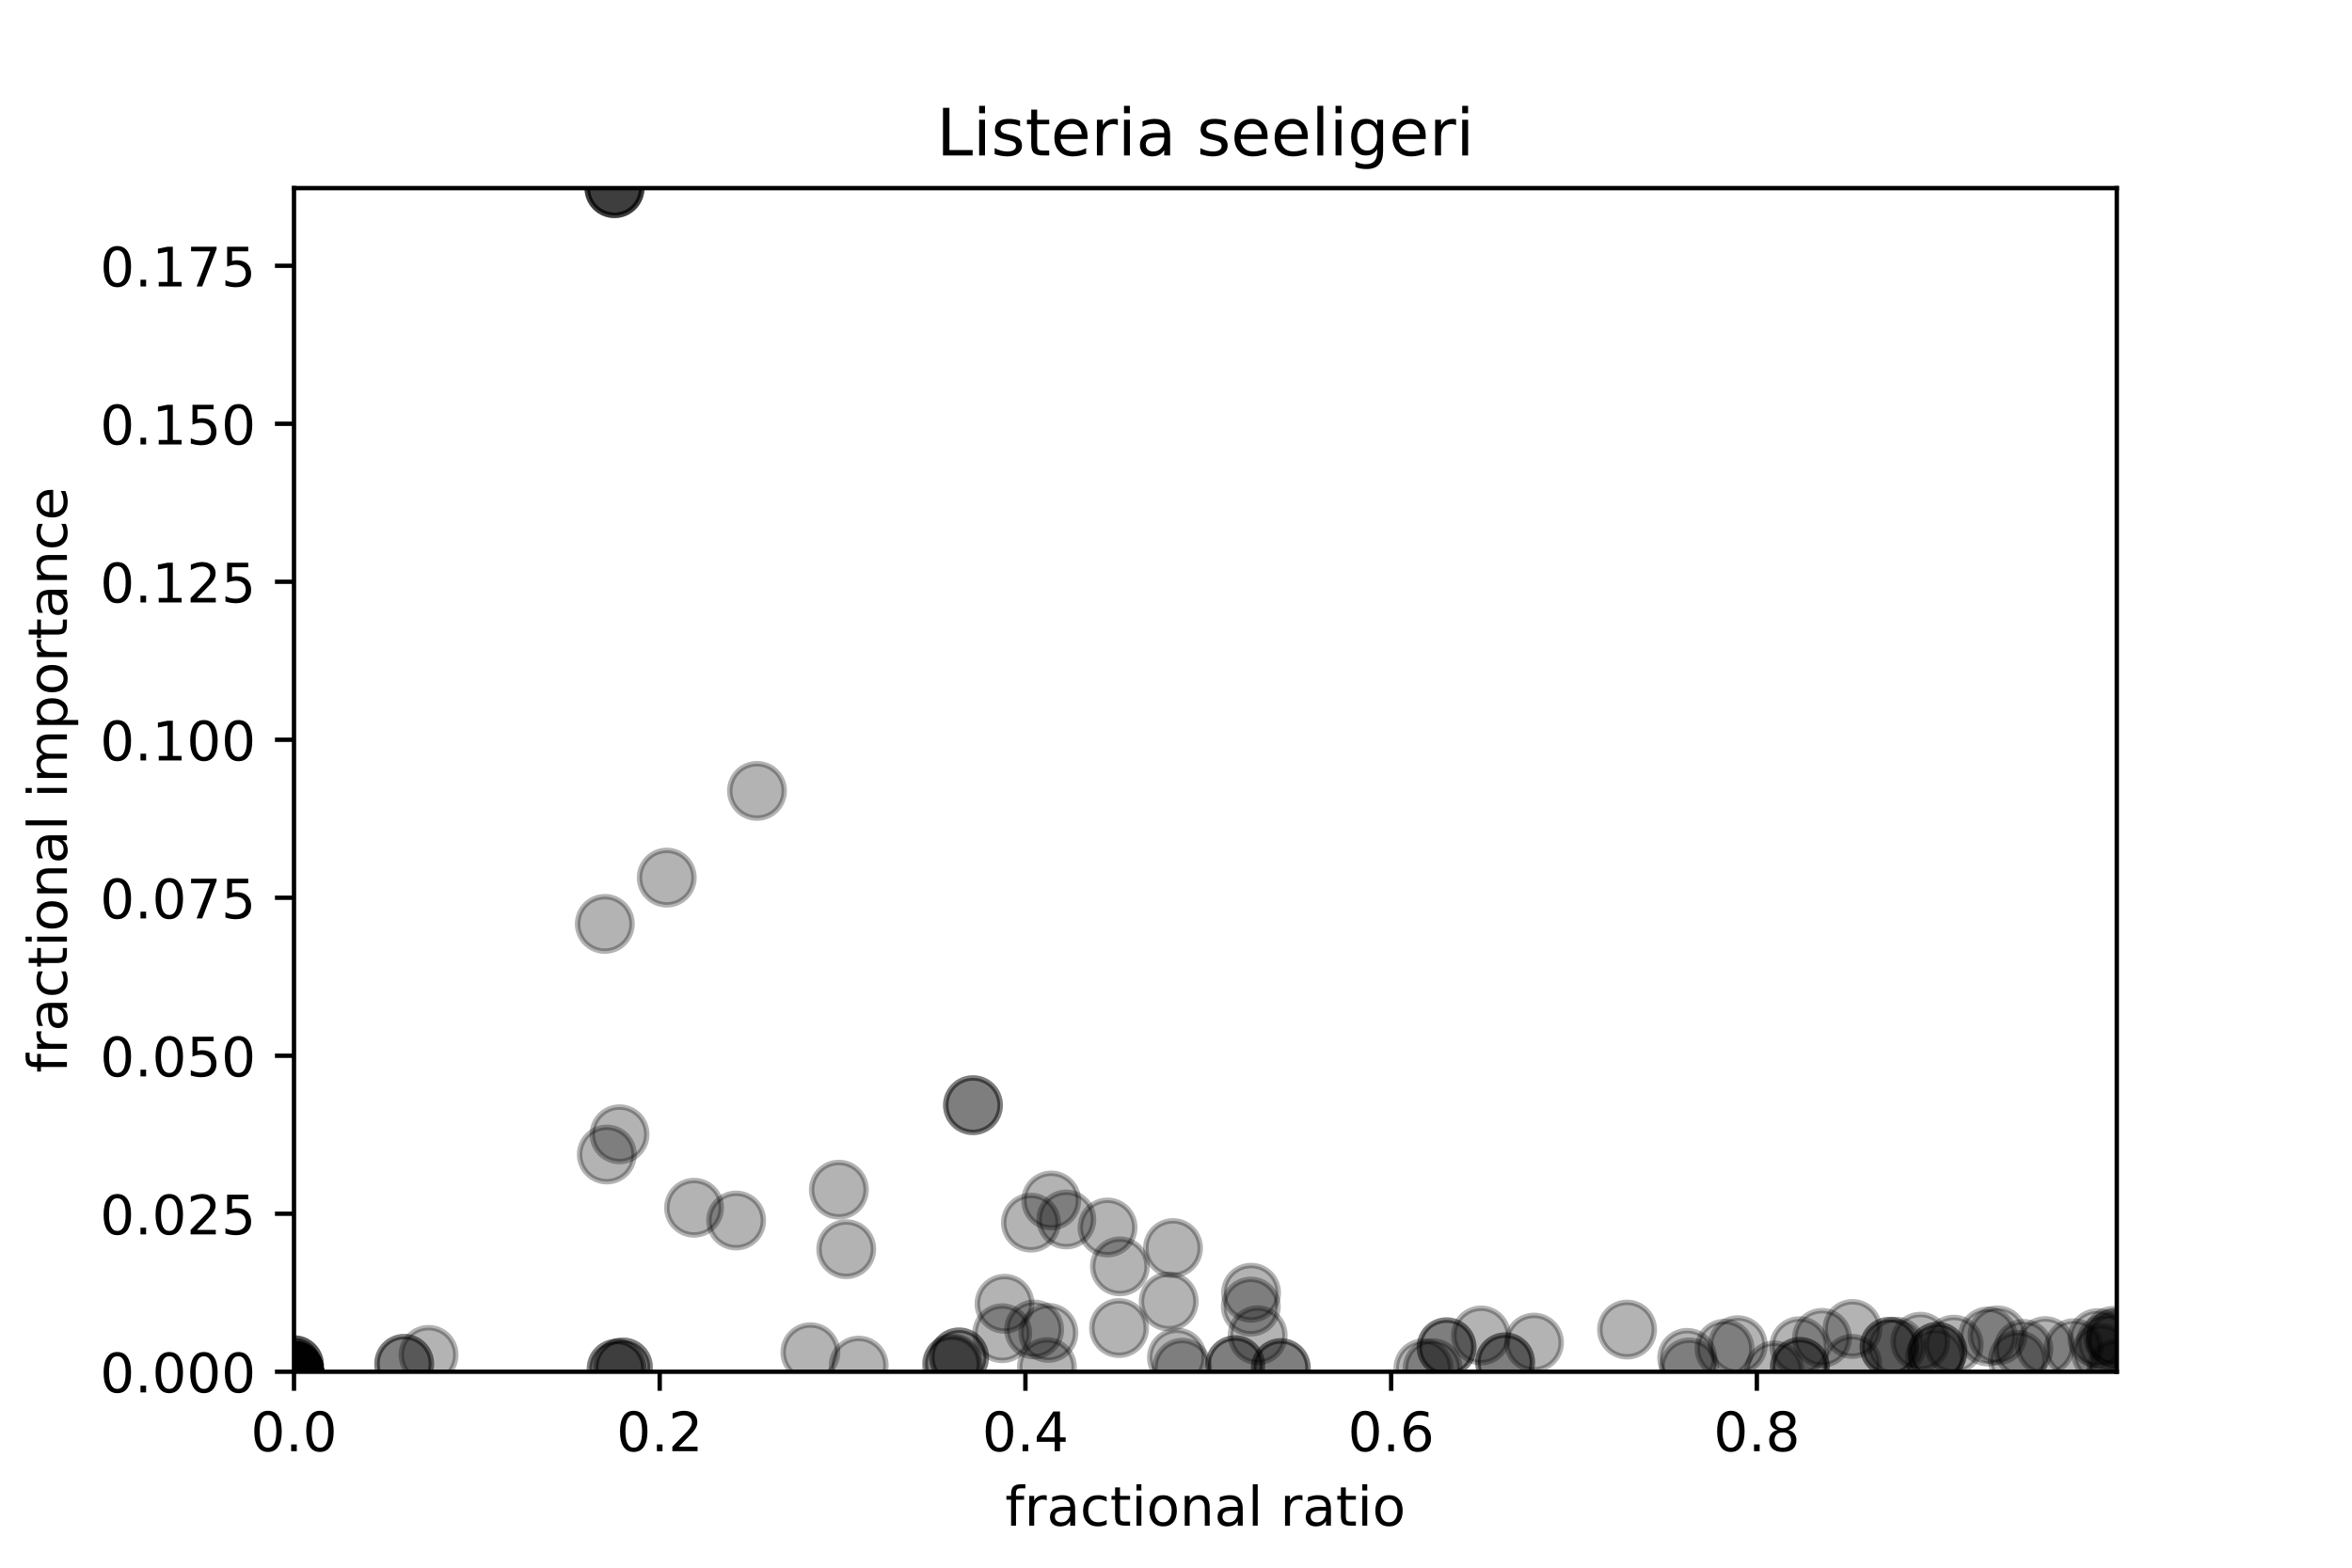<?xml version="1.0" encoding="utf-8" standalone="no"?>
<!DOCTYPE svg PUBLIC "-//W3C//DTD SVG 1.1//EN"
  "http://www.w3.org/Graphics/SVG/1.1/DTD/svg11.dtd">
<!-- Created with matplotlib (http://matplotlib.org/) -->
<svg height="288pt" version="1.1" viewBox="0 0 432 288" width="432pt" xmlns="http://www.w3.org/2000/svg" xmlns:xlink="http://www.w3.org/1999/xlink">
 <defs>
  <style type="text/css">
*{stroke-linecap:butt;stroke-linejoin:round;}
  </style>
 </defs>
 <g id="figure_1">
  <g id="patch_1">
   <path d="M 0 288 
L 432 288 
L 432 0 
L 0 0 
z
" style="fill:#ffffff;"/>
  </g>
  <g id="axes_1">
   <g id="patch_2">
    <path d="M 54 252 
L 388.8 252 
L 388.8 34.56 
L 54 34.56 
z
" style="fill:#ffffff;"/>
   </g>
   <g id="PathCollection_1">
    <defs>
     <path d="M 0 5 
C 1.326 5 2.598 4.473 3.536 3.536 
C 4.473 2.598 5 1.326 5 0 
C 5 -1.326 4.473 -2.598 3.536 -3.536 
C 2.598 -4.473 1.326 -5 0 -5 
C -1.326 -5 -2.598 -4.473 -3.536 -3.536 
C -4.473 -2.598 -5 -1.326 -5 0 
C -5 1.326 -4.473 2.598 -3.536 3.536 
C -2.598 4.473 -1.326 5 0 5 
z
" id="mf51b9dd2dd" style="stroke:#000000;stroke-opacity:0.3;"/>
    </defs>
    <g clip-path="url(#p250d2ec0be)">
     <use style="fill-opacity:0.3;stroke:#000000;stroke-opacity:0.3;" x="54" xlink:href="#mf51b9dd2dd" y="251.888"/>
     <use style="fill-opacity:0.3;stroke:#000000;stroke-opacity:0.3;" x="281.752" xlink:href="#mf51b9dd2dd" y="246.652"/>
     <use style="fill-opacity:0.3;stroke:#000000;stroke-opacity:0.3;" x="74.238" xlink:href="#mf51b9dd2dd" y="250.548"/>
     <use style="fill-opacity:0.3;stroke:#000000;stroke-opacity:0.3;" x="122.465" xlink:href="#mf51b9dd2dd" y="161.226"/>
     <use style="fill-opacity:0.3;stroke:#000000;stroke-opacity:0.3;" x="184.079" xlink:href="#mf51b9dd2dd" y="244.921"/>
     <use style="fill-opacity:0.3;stroke:#000000;stroke-opacity:0.3;" x="192.567" xlink:href="#mf51b9dd2dd" y="244.861"/>
     <use style="fill-opacity:0.3;stroke:#000000;stroke-opacity:0.3;" x="148.844" xlink:href="#mf51b9dd2dd" y="248.418"/>
     <use style="fill-opacity:0.3;stroke:#000000;stroke-opacity:0.3;" x="54" xlink:href="#mf51b9dd2dd" y="250.811"/>
     <use style="fill-opacity:0.3;stroke:#000000;stroke-opacity:0.3;" x="388.674" xlink:href="#mf51b9dd2dd" y="245.755"/>
     <use style="fill-opacity:0.3;stroke:#000000;stroke-opacity:0.3;" x="263.143" xlink:href="#mf51b9dd2dd" y="251.35"/>
     <use style="fill-opacity:0.3;stroke:#000000;stroke-opacity:0.3;" x="352.717" xlink:href="#mf51b9dd2dd" y="246.488"/>
     <use style="fill-opacity:0.3;stroke:#000000;stroke-opacity:0.3;" x="319.184" xlink:href="#mf51b9dd2dd" y="247.123"/>
     <use style="fill-opacity:0.3;stroke:#000000;stroke-opacity:0.3;" x="310.253" xlink:href="#mf51b9dd2dd" y="251.215"/>
     <use style="fill-opacity:0.3;stroke:#000000;stroke-opacity:0.3;" x="334.657" xlink:href="#mf51b9dd2dd" y="245.781"/>
     <use style="fill-opacity:0.3;stroke:#000000;stroke-opacity:0.3;" x="74.238" xlink:href="#mf51b9dd2dd" y="250.548"/>
     <use style="fill-opacity:0.3;stroke:#000000;stroke-opacity:0.3;" x="358.842" xlink:href="#mf51b9dd2dd" y="247.026"/>
     <use style="fill-opacity:0.3;stroke:#000000;stroke-opacity:0.3;" x="375.652" xlink:href="#mf51b9dd2dd" y="247.292"/>
     <use style="fill-opacity:0.3;stroke:#000000;stroke-opacity:0.3;" x="154.081" xlink:href="#mf51b9dd2dd" y="218.555"/>
     <use style="fill-opacity:0.3;stroke:#000000;stroke-opacity:0.3;" x="155.429" xlink:href="#mf51b9dd2dd" y="229.486"/>
     <use style="fill-opacity:0.3;stroke:#000000;stroke-opacity:0.3;" x="78.717" xlink:href="#mf51b9dd2dd" y="248.905"/>
     <use style="fill-opacity:0.3;stroke:#000000;stroke-opacity:0.3;" x="54" xlink:href="#mf51b9dd2dd" y="251.888"/>
     <use style="fill-opacity:0.3;stroke:#000000;stroke-opacity:0.3;" x="54" xlink:href="#mf51b9dd2dd" y="251.888"/>
     <use style="fill-opacity:0.3;stroke:#000000;stroke-opacity:0.3;" x="388.8" xlink:href="#mf51b9dd2dd" y="251.37"/>
     <use style="fill-opacity:0.3;stroke:#000000;stroke-opacity:0.3;" x="54" xlink:href="#mf51b9dd2dd" y="250.811"/>
     <use style="fill-opacity:0.3;stroke:#000000;stroke-opacity:0.3;" x="385.242" xlink:href="#mf51b9dd2dd" y="245.831"/>
     <use style="fill-opacity:0.3;stroke:#000000;stroke-opacity:0.3;" x="272.034" xlink:href="#mf51b9dd2dd" y="245.337"/>
     <use style="fill-opacity:0.3;stroke:#000000;stroke-opacity:0.3;" x="316.761" xlink:href="#mf51b9dd2dd" y="247.769"/>
     <use style="fill-opacity:0.3;stroke:#000000;stroke-opacity:0.3;" x="54" xlink:href="#mf51b9dd2dd" y="251.888"/>
     <use style="fill-opacity:0.3;stroke:#000000;stroke-opacity:0.3;" x="157.721" xlink:href="#mf51b9dd2dd" y="250.873"/>
     <use style="fill-opacity:0.3;stroke:#000000;stroke-opacity:0.3;" x="112.867" xlink:href="#mf51b9dd2dd" y="34.56"/>
     <use style="fill-opacity:0.3;stroke:#000000;stroke-opacity:0.3;" x="355.439" xlink:href="#mf51b9dd2dd" y="249.385"/>
     <use style="fill-opacity:0.3;stroke:#000000;stroke-opacity:0.3;" x="380.886" xlink:href="#mf51b9dd2dd" y="247.682"/>
     <use style="fill-opacity:0.3;stroke:#000000;stroke-opacity:0.3;" x="371.646" xlink:href="#mf51b9dd2dd" y="247.815"/>
     <use style="fill-opacity:0.3;stroke:#000000;stroke-opacity:0.3;" x="330.494" xlink:href="#mf51b9dd2dd" y="247.315"/>
     <use style="fill-opacity:0.3;stroke:#000000;stroke-opacity:0.3;" x="176.152" xlink:href="#mf51b9dd2dd" y="249.365"/>
     <use style="fill-opacity:0.3;stroke:#000000;stroke-opacity:0.3;" x="54" xlink:href="#mf51b9dd2dd" y="251.888"/>
     <use style="fill-opacity:0.3;stroke:#000000;stroke-opacity:0.3;" x="54" xlink:href="#mf51b9dd2dd" y="251.888"/>
     <use style="fill-opacity:0.3;stroke:#000000;stroke-opacity:0.3;" x="184.505" xlink:href="#mf51b9dd2dd" y="239.519"/>
     <use style="fill-opacity:0.3;stroke:#000000;stroke-opacity:0.3;" x="298.85" xlink:href="#mf51b9dd2dd" y="244.257"/>
     <use style="fill-opacity:0.3;stroke:#000000;stroke-opacity:0.3;" x="112.867" xlink:href="#mf51b9dd2dd" y="34.56"/>
     <use style="fill-opacity:0.3;stroke:#000000;stroke-opacity:0.3;" x="192.295" xlink:href="#mf51b9dd2dd" y="251.154"/>
     <use style="fill-opacity:0.3;stroke:#000000;stroke-opacity:0.3;" x="189.943" xlink:href="#mf51b9dd2dd" y="244.238"/>
     <use style="fill-opacity:0.3;stroke:#000000;stroke-opacity:0.3;" x="386.8" xlink:href="#mf51b9dd2dd" y="246.731"/>
     <use style="fill-opacity:0.3;stroke:#000000;stroke-opacity:0.3;" x="229.788" xlink:href="#mf51b9dd2dd" y="237.493"/>
     <use style="fill-opacity:0.3;stroke:#000000;stroke-opacity:0.3;" x="214.66" xlink:href="#mf51b9dd2dd" y="239.098"/>
     <use style="fill-opacity:0.3;stroke:#000000;stroke-opacity:0.3;" x="229.739" xlink:href="#mf51b9dd2dd" y="240.034"/>
     <use style="fill-opacity:0.3;stroke:#000000;stroke-opacity:0.3;" x="203.425" xlink:href="#mf51b9dd2dd" y="225.503"/>
     <use style="fill-opacity:0.3;stroke:#000000;stroke-opacity:0.3;" x="111.089" xlink:href="#mf51b9dd2dd" y="169.731"/>
     <use style="fill-opacity:0.3;stroke:#000000;stroke-opacity:0.3;" x="340.243" xlink:href="#mf51b9dd2dd" y="244.144"/>
     <use style="fill-opacity:0.3;stroke:#000000;stroke-opacity:0.3;" x="235.257" xlink:href="#mf51b9dd2dd" y="251.336"/>
     <use style="fill-opacity:0.3;stroke:#000000;stroke-opacity:0.3;" x="235.257" xlink:href="#mf51b9dd2dd" y="251.336"/>
     <use style="fill-opacity:0.3;stroke:#000000;stroke-opacity:0.3;" x="113.269" xlink:href="#mf51b9dd2dd" y="251.434"/>
     <use style="fill-opacity:0.3;stroke:#000000;stroke-opacity:0.3;" x="54" xlink:href="#mf51b9dd2dd" y="251.888"/>
     <use style="fill-opacity:0.3;stroke:#000000;stroke-opacity:0.3;" x="54" xlink:href="#mf51b9dd2dd" y="251.888"/>
     <use style="fill-opacity:0.3;stroke:#000000;stroke-opacity:0.3;" x="54" xlink:href="#mf51b9dd2dd" y="251.888"/>
     <use style="fill-opacity:0.3;stroke:#000000;stroke-opacity:0.3;" x="175.008" xlink:href="#mf51b9dd2dd" y="250.442"/>
     <use style="fill-opacity:0.3;stroke:#000000;stroke-opacity:0.3;" x="111.455" xlink:href="#mf51b9dd2dd" y="212.093"/>
     <use style="fill-opacity:0.3;stroke:#000000;stroke-opacity:0.3;" x="113.796" xlink:href="#mf51b9dd2dd" y="208.381"/>
     <use style="fill-opacity:0.3;stroke:#000000;stroke-opacity:0.3;" x="54" xlink:href="#mf51b9dd2dd" y="251.84"/>
     <use style="fill-opacity:0.3;stroke:#000000;stroke-opacity:0.3;" x="54" xlink:href="#mf51b9dd2dd" y="251.927"/>
     <use style="fill-opacity:0.3;stroke:#000000;stroke-opacity:0.3;" x="54" xlink:href="#mf51b9dd2dd" y="251.958"/>
     <use style="fill-opacity:0.3;stroke:#000000;stroke-opacity:0.3;" x="54" xlink:href="#mf51b9dd2dd" y="252"/>
     <use style="fill-opacity:0.3;stroke:#000000;stroke-opacity:0.3;" x="54" xlink:href="#mf51b9dd2dd" y="251.998"/>
     <use style="fill-opacity:0.3;stroke:#000000;stroke-opacity:0.3;" x="54" xlink:href="#mf51b9dd2dd" y="251.824"/>
     <use style="fill-opacity:0.3;stroke:#000000;stroke-opacity:0.3;" x="54" xlink:href="#mf51b9dd2dd" y="252"/>
     <use style="fill-opacity:0.3;stroke:#000000;stroke-opacity:0.3;" x="54" xlink:href="#mf51b9dd2dd" y="251.867"/>
     <use style="fill-opacity:0.3;stroke:#000000;stroke-opacity:0.3;" x="261.443" xlink:href="#mf51b9dd2dd" y="251.367"/>
     <use style="fill-opacity:0.3;stroke:#000000;stroke-opacity:0.3;" x="340.196" xlink:href="#mf51b9dd2dd" y="250.559"/>
     <use style="fill-opacity:0.3;stroke:#000000;stroke-opacity:0.3;" x="276.452" xlink:href="#mf51b9dd2dd" y="250.272"/>
     <use style="fill-opacity:0.3;stroke:#000000;stroke-opacity:0.3;" x="276.452" xlink:href="#mf51b9dd2dd" y="250.272"/>
     <use style="fill-opacity:0.3;stroke:#000000;stroke-opacity:0.3;" x="135.213" xlink:href="#mf51b9dd2dd" y="224.22"/>
     <use style="fill-opacity:0.3;stroke:#000000;stroke-opacity:0.3;" x="195.854" xlink:href="#mf51b9dd2dd" y="224.025"/>
     <use style="fill-opacity:0.3;stroke:#000000;stroke-opacity:0.3;" x="216.178" xlink:href="#mf51b9dd2dd" y="249.386"/>
     <use style="fill-opacity:0.3;stroke:#000000;stroke-opacity:0.3;" x="139.039" xlink:href="#mf51b9dd2dd" y="145.296"/>
     <use style="fill-opacity:0.3;stroke:#000000;stroke-opacity:0.3;" x="226.869" xlink:href="#mf51b9dd2dd" y="250.801"/>
     <use style="fill-opacity:0.3;stroke:#000000;stroke-opacity:0.3;" x="226.869" xlink:href="#mf51b9dd2dd" y="250.801"/>
     <use style="fill-opacity:0.3;stroke:#000000;stroke-opacity:0.3;" x="54" xlink:href="#mf51b9dd2dd" y="251.888"/>
     <use style="fill-opacity:0.3;stroke:#000000;stroke-opacity:0.3;" x="54" xlink:href="#mf51b9dd2dd" y="250.811"/>
     <use style="fill-opacity:0.3;stroke:#000000;stroke-opacity:0.3;" x="366.897" xlink:href="#mf51b9dd2dd" y="245.319"/>
     <use style="fill-opacity:0.3;stroke:#000000;stroke-opacity:0.3;" x="112.867" xlink:href="#mf51b9dd2dd" y="34.56"/>
     <use style="fill-opacity:0.3;stroke:#000000;stroke-opacity:0.3;" x="193.078" xlink:href="#mf51b9dd2dd" y="220.546"/>
     <use style="fill-opacity:0.3;stroke:#000000;stroke-opacity:0.3;" x="325.886" xlink:href="#mf51b9dd2dd" y="251.771"/>
     <use style="fill-opacity:0.3;stroke:#000000;stroke-opacity:0.3;" x="231.003" xlink:href="#mf51b9dd2dd" y="245.294"/>
     <use style="fill-opacity:0.3;stroke:#000000;stroke-opacity:0.3;" x="388.125" xlink:href="#mf51b9dd2dd" y="245.426"/>
     <use style="fill-opacity:0.3;stroke:#000000;stroke-opacity:0.3;" x="355.854" xlink:href="#mf51b9dd2dd" y="248.324"/>
     <use style="fill-opacity:0.3;stroke:#000000;stroke-opacity:0.3;" x="355.854" xlink:href="#mf51b9dd2dd" y="248.324"/>
     <use style="fill-opacity:0.3;stroke:#000000;stroke-opacity:0.3;" x="388.56" xlink:href="#mf51b9dd2dd" y="246.452"/>
     <use style="fill-opacity:0.3;stroke:#000000;stroke-opacity:0.3;" x="385.908" xlink:href="#mf51b9dd2dd" y="248.565"/>
     <use style="fill-opacity:0.3;stroke:#000000;stroke-opacity:0.3;" x="176.152" xlink:href="#mf51b9dd2dd" y="249.365"/>
     <use style="fill-opacity:0.3;stroke:#000000;stroke-opacity:0.3;" x="127.483" xlink:href="#mf51b9dd2dd" y="221.873"/>
     <use style="fill-opacity:0.3;stroke:#000000;stroke-opacity:0.3;" x="265.698" xlink:href="#mf51b9dd2dd" y="247.508"/>
     <use style="fill-opacity:0.3;stroke:#000000;stroke-opacity:0.3;" x="265.698" xlink:href="#mf51b9dd2dd" y="247.508"/>
     <use style="fill-opacity:0.3;stroke:#000000;stroke-opacity:0.3;" x="113.269" xlink:href="#mf51b9dd2dd" y="251.434"/>
     <use style="fill-opacity:0.3;stroke:#000000;stroke-opacity:0.3;" x="348.279" xlink:href="#mf51b9dd2dd" y="247.397"/>
     <use style="fill-opacity:0.3;stroke:#000000;stroke-opacity:0.3;" x="114.419" xlink:href="#mf51b9dd2dd" y="251.212"/>
     <use style="fill-opacity:0.3;stroke:#000000;stroke-opacity:0.3;" x="178.708" xlink:href="#mf51b9dd2dd" y="203.03"/>
     <use style="fill-opacity:0.3;stroke:#000000;stroke-opacity:0.3;" x="112.867" xlink:href="#mf51b9dd2dd" y="34.56"/>
     <use style="fill-opacity:0.3;stroke:#000000;stroke-opacity:0.3;" x="309.893" xlink:href="#mf51b9dd2dd" y="249.453"/>
     <use style="fill-opacity:0.3;stroke:#000000;stroke-opacity:0.3;" x="370.627" xlink:href="#mf51b9dd2dd" y="249.835"/>
     <use style="fill-opacity:0.3;stroke:#000000;stroke-opacity:0.3;" x="330.59" xlink:href="#mf51b9dd2dd" y="251.117"/>
     <use style="fill-opacity:0.3;stroke:#000000;stroke-opacity:0.3;" x="54" xlink:href="#mf51b9dd2dd" y="251.888"/>
     <use style="fill-opacity:0.3;stroke:#000000;stroke-opacity:0.3;" x="54" xlink:href="#mf51b9dd2dd" y="251.888"/>
     <use style="fill-opacity:0.3;stroke:#000000;stroke-opacity:0.3;" x="54" xlink:href="#mf51b9dd2dd" y="251.888"/>
     <use style="fill-opacity:0.3;stroke:#000000;stroke-opacity:0.3;" x="114.419" xlink:href="#mf51b9dd2dd" y="251.212"/>
     <use style="fill-opacity:0.3;stroke:#000000;stroke-opacity:0.3;" x="330.59" xlink:href="#mf51b9dd2dd" y="251.117"/>
     <use style="fill-opacity:0.3;stroke:#000000;stroke-opacity:0.3;" x="217.132" xlink:href="#mf51b9dd2dd" y="251.269"/>
     <use style="fill-opacity:0.3;stroke:#000000;stroke-opacity:0.3;" x="205.696" xlink:href="#mf51b9dd2dd" y="232.642"/>
     <use style="fill-opacity:0.3;stroke:#000000;stroke-opacity:0.3;" x="174.838" xlink:href="#mf51b9dd2dd" y="250.674"/>
     <use style="fill-opacity:0.3;stroke:#000000;stroke-opacity:0.3;" x="178.708" xlink:href="#mf51b9dd2dd" y="203.03"/>
     <use style="fill-opacity:0.3;stroke:#000000;stroke-opacity:0.3;" x="189.349" xlink:href="#mf51b9dd2dd" y="224.613"/>
     <use style="fill-opacity:0.3;stroke:#000000;stroke-opacity:0.3;" x="347.054" xlink:href="#mf51b9dd2dd" y="247.421"/>
     <use style="fill-opacity:0.3;stroke:#000000;stroke-opacity:0.3;" x="347.054" xlink:href="#mf51b9dd2dd" y="247.421"/>
     <use style="fill-opacity:0.3;stroke:#000000;stroke-opacity:0.3;" x="215.45" xlink:href="#mf51b9dd2dd" y="229.281"/>
     <use style="fill-opacity:0.3;stroke:#000000;stroke-opacity:0.3;" x="54" xlink:href="#mf51b9dd2dd" y="251.996"/>
     <use style="fill-opacity:0.3;stroke:#000000;stroke-opacity:0.3;" x="54" xlink:href="#mf51b9dd2dd" y="251.956"/>
     <use style="fill-opacity:0.3;stroke:#000000;stroke-opacity:0.3;" x="205.543" xlink:href="#mf51b9dd2dd" y="243.979"/>
     <use style="fill-opacity:0.3;stroke:#000000;stroke-opacity:0.3;" x="365.113" xlink:href="#mf51b9dd2dd" y="245.526"/>
     <use style="fill-opacity:0.3;stroke:#000000;stroke-opacity:0.3;" x="54" xlink:href="#mf51b9dd2dd" y="251.888"/>
     <use style="fill-opacity:0.3;stroke:#000000;stroke-opacity:0.3;" x="54" xlink:href="#mf51b9dd2dd" y="251.888"/>
     <use style="fill-opacity:0.3;stroke:#000000;stroke-opacity:0.3;" x="54" xlink:href="#mf51b9dd2dd" y="251.888"/>
    </g>
   </g>
   <g id="matplotlib.axis_1">
    <g id="xtick_1">
     <g id="line2d_1">
      <defs>
       <path d="M 0 0 
L 0 3.5 
" id="mc38bf1d0cb" style="stroke:#000000;stroke-width:0.8;"/>
      </defs>
      <g>
       <use style="stroke:#000000;stroke-width:0.8;" x="54" xlink:href="#mc38bf1d0cb" y="252"/>
      </g>
     </g>
     <g id="text_1">
      <!-- 0.0 -->
      <defs>
       <path d="M 31.781 66.406 
Q 24.172 66.406 20.328 58.906 
Q 16.5 51.422 16.5 36.375 
Q 16.5 21.391 20.328 13.891 
Q 24.172 6.391 31.781 6.391 
Q 39.453 6.391 43.281 13.891 
Q 47.125 21.391 47.125 36.375 
Q 47.125 51.422 43.281 58.906 
Q 39.453 66.406 31.781 66.406 
z
M 31.781 74.219 
Q 44.047 74.219 50.516 64.516 
Q 56.984 54.828 56.984 36.375 
Q 56.984 17.969 50.516 8.266 
Q 44.047 -1.422 31.781 -1.422 
Q 19.531 -1.422 13.062 8.266 
Q 6.594 17.969 6.594 36.375 
Q 6.594 54.828 13.062 64.516 
Q 19.531 74.219 31.781 74.219 
z
" id="DejaVuSans-30"/>
       <path d="M 10.688 12.406 
L 21 12.406 
L 21 0 
L 10.688 0 
z
" id="DejaVuSans-2e"/>
      </defs>
      <g transform="translate(46.048 266.598)scale(0.1 -0.1)">
       <use xlink:href="#DejaVuSans-30"/>
       <use x="63.623" xlink:href="#DejaVuSans-2e"/>
       <use x="95.41" xlink:href="#DejaVuSans-30"/>
      </g>
     </g>
    </g>
    <g id="xtick_2">
     <g id="line2d_2">
      <g>
       <use style="stroke:#000000;stroke-width:0.8;" x="121.172" xlink:href="#mc38bf1d0cb" y="252"/>
      </g>
     </g>
     <g id="text_2">
      <!-- 0.2 -->
      <defs>
       <path d="M 19.188 8.297 
L 53.609 8.297 
L 53.609 0 
L 7.328 0 
L 7.328 8.297 
Q 12.938 14.109 22.625 23.891 
Q 32.328 33.688 34.812 36.531 
Q 39.547 41.844 41.422 45.531 
Q 43.312 49.219 43.312 52.781 
Q 43.312 58.594 39.234 62.25 
Q 35.156 65.922 28.609 65.922 
Q 23.969 65.922 18.812 64.312 
Q 13.672 62.703 7.812 59.422 
L 7.812 69.391 
Q 13.766 71.781 18.938 73 
Q 24.125 74.219 28.422 74.219 
Q 39.75 74.219 46.484 68.547 
Q 53.219 62.891 53.219 53.422 
Q 53.219 48.922 51.531 44.891 
Q 49.859 40.875 45.406 35.406 
Q 44.188 33.984 37.641 27.219 
Q 31.109 20.453 19.188 8.297 
z
" id="DejaVuSans-32"/>
      </defs>
      <g transform="translate(113.22 266.598)scale(0.1 -0.1)">
       <use xlink:href="#DejaVuSans-30"/>
       <use x="63.623" xlink:href="#DejaVuSans-2e"/>
       <use x="95.41" xlink:href="#DejaVuSans-32"/>
      </g>
     </g>
    </g>
    <g id="xtick_3">
     <g id="line2d_3">
      <g>
       <use style="stroke:#000000;stroke-width:0.8;" x="188.344" xlink:href="#mc38bf1d0cb" y="252"/>
      </g>
     </g>
     <g id="text_3">
      <!-- 0.4 -->
      <defs>
       <path d="M 37.797 64.312 
L 12.891 25.391 
L 37.797 25.391 
z
M 35.203 72.906 
L 47.609 72.906 
L 47.609 25.391 
L 58.016 25.391 
L 58.016 17.188 
L 47.609 17.188 
L 47.609 0 
L 37.797 0 
L 37.797 17.188 
L 4.891 17.188 
L 4.891 26.703 
z
" id="DejaVuSans-34"/>
      </defs>
      <g transform="translate(180.392 266.598)scale(0.1 -0.1)">
       <use xlink:href="#DejaVuSans-30"/>
       <use x="63.623" xlink:href="#DejaVuSans-2e"/>
       <use x="95.41" xlink:href="#DejaVuSans-34"/>
      </g>
     </g>
    </g>
    <g id="xtick_4">
     <g id="line2d_4">
      <g>
       <use style="stroke:#000000;stroke-width:0.8;" x="255.516" xlink:href="#mc38bf1d0cb" y="252"/>
      </g>
     </g>
     <g id="text_4">
      <!-- 0.6 -->
      <defs>
       <path d="M 33.016 40.375 
Q 26.375 40.375 22.484 35.828 
Q 18.609 31.297 18.609 23.391 
Q 18.609 15.531 22.484 10.953 
Q 26.375 6.391 33.016 6.391 
Q 39.656 6.391 43.531 10.953 
Q 47.406 15.531 47.406 23.391 
Q 47.406 31.297 43.531 35.828 
Q 39.656 40.375 33.016 40.375 
z
M 52.594 71.297 
L 52.594 62.312 
Q 48.875 64.062 45.094 64.984 
Q 41.312 65.922 37.594 65.922 
Q 27.828 65.922 22.672 59.328 
Q 17.531 52.734 16.797 39.406 
Q 19.672 43.656 24.016 45.922 
Q 28.375 48.188 33.594 48.188 
Q 44.578 48.188 50.953 41.516 
Q 57.328 34.859 57.328 23.391 
Q 57.328 12.156 50.688 5.359 
Q 44.047 -1.422 33.016 -1.422 
Q 20.359 -1.422 13.672 8.266 
Q 6.984 17.969 6.984 36.375 
Q 6.984 53.656 15.188 63.938 
Q 23.391 74.219 37.203 74.219 
Q 40.922 74.219 44.703 73.484 
Q 48.484 72.75 52.594 71.297 
z
" id="DejaVuSans-36"/>
      </defs>
      <g transform="translate(247.564 266.598)scale(0.1 -0.1)">
       <use xlink:href="#DejaVuSans-30"/>
       <use x="63.623" xlink:href="#DejaVuSans-2e"/>
       <use x="95.41" xlink:href="#DejaVuSans-36"/>
      </g>
     </g>
    </g>
    <g id="xtick_5">
     <g id="line2d_5">
      <g>
       <use style="stroke:#000000;stroke-width:0.8;" x="322.687" xlink:href="#mc38bf1d0cb" y="252"/>
      </g>
     </g>
     <g id="text_5">
      <!-- 0.8 -->
      <defs>
       <path d="M 31.781 34.625 
Q 24.75 34.625 20.719 30.859 
Q 16.703 27.094 16.703 20.516 
Q 16.703 13.922 20.719 10.156 
Q 24.75 6.391 31.781 6.391 
Q 38.812 6.391 42.859 10.172 
Q 46.922 13.969 46.922 20.516 
Q 46.922 27.094 42.891 30.859 
Q 38.875 34.625 31.781 34.625 
z
M 21.922 38.812 
Q 15.578 40.375 12.031 44.719 
Q 8.5 49.078 8.5 55.328 
Q 8.5 64.062 14.719 69.141 
Q 20.953 74.219 31.781 74.219 
Q 42.672 74.219 48.875 69.141 
Q 55.078 64.062 55.078 55.328 
Q 55.078 49.078 51.531 44.719 
Q 48 40.375 41.703 38.812 
Q 48.828 37.156 52.797 32.312 
Q 56.781 27.484 56.781 20.516 
Q 56.781 9.906 50.312 4.234 
Q 43.844 -1.422 31.781 -1.422 
Q 19.734 -1.422 13.25 4.234 
Q 6.781 9.906 6.781 20.516 
Q 6.781 27.484 10.781 32.312 
Q 14.797 37.156 21.922 38.812 
z
M 18.312 54.391 
Q 18.312 48.734 21.844 45.562 
Q 25.391 42.391 31.781 42.391 
Q 38.141 42.391 41.719 45.562 
Q 45.312 48.734 45.312 54.391 
Q 45.312 60.062 41.719 63.234 
Q 38.141 66.406 31.781 66.406 
Q 25.391 66.406 21.844 63.234 
Q 18.312 60.062 18.312 54.391 
z
" id="DejaVuSans-38"/>
      </defs>
      <g transform="translate(314.736 266.598)scale(0.1 -0.1)">
       <use xlink:href="#DejaVuSans-30"/>
       <use x="63.623" xlink:href="#DejaVuSans-2e"/>
       <use x="95.41" xlink:href="#DejaVuSans-38"/>
      </g>
     </g>
    </g>
    <g id="text_6">
     <!-- fractional ratio -->
     <defs>
      <path d="M 37.109 75.984 
L 37.109 68.5 
L 28.516 68.5 
Q 23.688 68.5 21.797 66.547 
Q 19.922 64.594 19.922 59.516 
L 19.922 54.688 
L 34.719 54.688 
L 34.719 47.703 
L 19.922 47.703 
L 19.922 0 
L 10.891 0 
L 10.891 47.703 
L 2.297 47.703 
L 2.297 54.688 
L 10.891 54.688 
L 10.891 58.5 
Q 10.891 67.625 15.141 71.797 
Q 19.391 75.984 28.609 75.984 
z
" id="DejaVuSans-66"/>
      <path d="M 41.109 46.297 
Q 39.594 47.172 37.812 47.578 
Q 36.031 48 33.891 48 
Q 26.266 48 22.188 43.047 
Q 18.109 38.094 18.109 28.812 
L 18.109 0 
L 9.078 0 
L 9.078 54.688 
L 18.109 54.688 
L 18.109 46.188 
Q 20.953 51.172 25.484 53.578 
Q 30.031 56 36.531 56 
Q 37.453 56 38.578 55.875 
Q 39.703 55.766 41.062 55.516 
z
" id="DejaVuSans-72"/>
      <path d="M 34.281 27.484 
Q 23.391 27.484 19.188 25 
Q 14.984 22.516 14.984 16.5 
Q 14.984 11.719 18.141 8.906 
Q 21.297 6.109 26.703 6.109 
Q 34.188 6.109 38.703 11.406 
Q 43.219 16.703 43.219 25.484 
L 43.219 27.484 
z
M 52.203 31.203 
L 52.203 0 
L 43.219 0 
L 43.219 8.297 
Q 40.141 3.328 35.547 0.953 
Q 30.953 -1.422 24.312 -1.422 
Q 15.922 -1.422 10.953 3.297 
Q 6 8.016 6 15.922 
Q 6 25.141 12.172 29.828 
Q 18.359 34.516 30.609 34.516 
L 43.219 34.516 
L 43.219 35.406 
Q 43.219 41.609 39.141 45 
Q 35.062 48.391 27.688 48.391 
Q 23 48.391 18.547 47.266 
Q 14.109 46.141 10.016 43.891 
L 10.016 52.203 
Q 14.938 54.109 19.578 55.047 
Q 24.219 56 28.609 56 
Q 40.484 56 46.344 49.844 
Q 52.203 43.703 52.203 31.203 
z
" id="DejaVuSans-61"/>
      <path d="M 48.781 52.594 
L 48.781 44.188 
Q 44.969 46.297 41.141 47.344 
Q 37.312 48.391 33.406 48.391 
Q 24.656 48.391 19.812 42.844 
Q 14.984 37.312 14.984 27.297 
Q 14.984 17.281 19.812 11.734 
Q 24.656 6.203 33.406 6.203 
Q 37.312 6.203 41.141 7.25 
Q 44.969 8.297 48.781 10.406 
L 48.781 2.094 
Q 45.016 0.344 40.984 -0.531 
Q 36.969 -1.422 32.422 -1.422 
Q 20.062 -1.422 12.781 6.344 
Q 5.516 14.109 5.516 27.297 
Q 5.516 40.672 12.859 48.328 
Q 20.219 56 33.016 56 
Q 37.156 56 41.109 55.141 
Q 45.062 54.297 48.781 52.594 
z
" id="DejaVuSans-63"/>
      <path d="M 18.312 70.219 
L 18.312 54.688 
L 36.812 54.688 
L 36.812 47.703 
L 18.312 47.703 
L 18.312 18.016 
Q 18.312 11.328 20.141 9.422 
Q 21.969 7.516 27.594 7.516 
L 36.812 7.516 
L 36.812 0 
L 27.594 0 
Q 17.188 0 13.234 3.875 
Q 9.281 7.766 9.281 18.016 
L 9.281 47.703 
L 2.688 47.703 
L 2.688 54.688 
L 9.281 54.688 
L 9.281 70.219 
z
" id="DejaVuSans-74"/>
      <path d="M 9.422 54.688 
L 18.406 54.688 
L 18.406 0 
L 9.422 0 
z
M 9.422 75.984 
L 18.406 75.984 
L 18.406 64.594 
L 9.422 64.594 
z
" id="DejaVuSans-69"/>
      <path d="M 30.609 48.391 
Q 23.391 48.391 19.188 42.75 
Q 14.984 37.109 14.984 27.297 
Q 14.984 17.484 19.156 11.844 
Q 23.344 6.203 30.609 6.203 
Q 37.797 6.203 41.984 11.859 
Q 46.188 17.531 46.188 27.297 
Q 46.188 37.016 41.984 42.703 
Q 37.797 48.391 30.609 48.391 
z
M 30.609 56 
Q 42.328 56 49.016 48.375 
Q 55.719 40.766 55.719 27.297 
Q 55.719 13.875 49.016 6.219 
Q 42.328 -1.422 30.609 -1.422 
Q 18.844 -1.422 12.172 6.219 
Q 5.516 13.875 5.516 27.297 
Q 5.516 40.766 12.172 48.375 
Q 18.844 56 30.609 56 
z
" id="DejaVuSans-6f"/>
      <path d="M 54.891 33.016 
L 54.891 0 
L 45.906 0 
L 45.906 32.719 
Q 45.906 40.484 42.875 44.328 
Q 39.844 48.188 33.797 48.188 
Q 26.516 48.188 22.312 43.547 
Q 18.109 38.922 18.109 30.906 
L 18.109 0 
L 9.078 0 
L 9.078 54.688 
L 18.109 54.688 
L 18.109 46.188 
Q 21.344 51.125 25.703 53.562 
Q 30.078 56 35.797 56 
Q 45.219 56 50.047 50.172 
Q 54.891 44.344 54.891 33.016 
z
" id="DejaVuSans-6e"/>
      <path d="M 9.422 75.984 
L 18.406 75.984 
L 18.406 0 
L 9.422 0 
z
" id="DejaVuSans-6c"/>
      <path id="DejaVuSans-20"/>
     </defs>
     <g transform="translate(184.623 280.277)scale(0.1 -0.1)">
      <use xlink:href="#DejaVuSans-66"/>
      <use x="35.205" xlink:href="#DejaVuSans-72"/>
      <use x="76.318" xlink:href="#DejaVuSans-61"/>
      <use x="137.598" xlink:href="#DejaVuSans-63"/>
      <use x="192.578" xlink:href="#DejaVuSans-74"/>
      <use x="231.787" xlink:href="#DejaVuSans-69"/>
      <use x="259.57" xlink:href="#DejaVuSans-6f"/>
      <use x="320.752" xlink:href="#DejaVuSans-6e"/>
      <use x="384.131" xlink:href="#DejaVuSans-61"/>
      <use x="445.41" xlink:href="#DejaVuSans-6c"/>
      <use x="473.193" xlink:href="#DejaVuSans-20"/>
      <use x="504.98" xlink:href="#DejaVuSans-72"/>
      <use x="546.094" xlink:href="#DejaVuSans-61"/>
      <use x="607.373" xlink:href="#DejaVuSans-74"/>
      <use x="646.582" xlink:href="#DejaVuSans-69"/>
      <use x="674.365" xlink:href="#DejaVuSans-6f"/>
     </g>
    </g>
   </g>
   <g id="matplotlib.axis_2">
    <g id="ytick_1">
     <g id="line2d_6">
      <defs>
       <path d="M 0 0 
L -3.5 0 
" id="m50aae638ac" style="stroke:#000000;stroke-width:0.8;"/>
      </defs>
      <g>
       <use style="stroke:#000000;stroke-width:0.8;" x="54" xlink:href="#m50aae638ac" y="252"/>
      </g>
     </g>
     <g id="text_7">
      <!-- 0.000 -->
      <g transform="translate(18.372 255.799)scale(0.1 -0.1)">
       <use xlink:href="#DejaVuSans-30"/>
       <use x="63.623" xlink:href="#DejaVuSans-2e"/>
       <use x="95.41" xlink:href="#DejaVuSans-30"/>
       <use x="159.033" xlink:href="#DejaVuSans-30"/>
       <use x="222.656" xlink:href="#DejaVuSans-30"/>
      </g>
     </g>
    </g>
    <g id="ytick_2">
     <g id="line2d_7">
      <g>
       <use style="stroke:#000000;stroke-width:0.8;" x="54" xlink:href="#m50aae638ac" y="222.975"/>
      </g>
     </g>
     <g id="text_8">
      <!-- 0.025 -->
      <defs>
       <path d="M 10.797 72.906 
L 49.516 72.906 
L 49.516 64.594 
L 19.828 64.594 
L 19.828 46.734 
Q 21.969 47.469 24.109 47.828 
Q 26.266 48.188 28.422 48.188 
Q 40.625 48.188 47.75 41.5 
Q 54.891 34.812 54.891 23.391 
Q 54.891 11.625 47.562 5.094 
Q 40.234 -1.422 26.906 -1.422 
Q 22.312 -1.422 17.547 -0.641 
Q 12.797 0.141 7.719 1.703 
L 7.719 11.625 
Q 12.109 9.234 16.797 8.062 
Q 21.484 6.891 26.703 6.891 
Q 35.156 6.891 40.078 11.328 
Q 45.016 15.766 45.016 23.391 
Q 45.016 31 40.078 35.438 
Q 35.156 39.891 26.703 39.891 
Q 22.75 39.891 18.812 39.016 
Q 14.891 38.141 10.797 36.281 
z
" id="DejaVuSans-35"/>
      </defs>
      <g transform="translate(18.372 226.774)scale(0.1 -0.1)">
       <use xlink:href="#DejaVuSans-30"/>
       <use x="63.623" xlink:href="#DejaVuSans-2e"/>
       <use x="95.41" xlink:href="#DejaVuSans-30"/>
       <use x="159.033" xlink:href="#DejaVuSans-32"/>
       <use x="222.656" xlink:href="#DejaVuSans-35"/>
      </g>
     </g>
    </g>
    <g id="ytick_3">
     <g id="line2d_8">
      <g>
       <use style="stroke:#000000;stroke-width:0.8;" x="54" xlink:href="#m50aae638ac" y="193.95"/>
      </g>
     </g>
     <g id="text_9">
      <!-- 0.050 -->
      <g transform="translate(18.372 197.75)scale(0.1 -0.1)">
       <use xlink:href="#DejaVuSans-30"/>
       <use x="63.623" xlink:href="#DejaVuSans-2e"/>
       <use x="95.41" xlink:href="#DejaVuSans-30"/>
       <use x="159.033" xlink:href="#DejaVuSans-35"/>
       <use x="222.656" xlink:href="#DejaVuSans-30"/>
      </g>
     </g>
    </g>
    <g id="ytick_4">
     <g id="line2d_9">
      <g>
       <use style="stroke:#000000;stroke-width:0.8;" x="54" xlink:href="#m50aae638ac" y="164.926"/>
      </g>
     </g>
     <g id="text_10">
      <!-- 0.075 -->
      <defs>
       <path d="M 8.203 72.906 
L 55.078 72.906 
L 55.078 68.703 
L 28.609 0 
L 18.312 0 
L 43.219 64.594 
L 8.203 64.594 
z
" id="DejaVuSans-37"/>
      </defs>
      <g transform="translate(18.372 168.725)scale(0.1 -0.1)">
       <use xlink:href="#DejaVuSans-30"/>
       <use x="63.623" xlink:href="#DejaVuSans-2e"/>
       <use x="95.41" xlink:href="#DejaVuSans-30"/>
       <use x="159.033" xlink:href="#DejaVuSans-37"/>
       <use x="222.656" xlink:href="#DejaVuSans-35"/>
      </g>
     </g>
    </g>
    <g id="ytick_5">
     <g id="line2d_10">
      <g>
       <use style="stroke:#000000;stroke-width:0.8;" x="54" xlink:href="#m50aae638ac" y="135.901"/>
      </g>
     </g>
     <g id="text_11">
      <!-- 0.100 -->
      <defs>
       <path d="M 12.406 8.297 
L 28.516 8.297 
L 28.516 63.922 
L 10.984 60.406 
L 10.984 69.391 
L 28.422 72.906 
L 38.281 72.906 
L 38.281 8.297 
L 54.391 8.297 
L 54.391 0 
L 12.406 0 
z
" id="DejaVuSans-31"/>
      </defs>
      <g transform="translate(18.372 139.7)scale(0.1 -0.1)">
       <use xlink:href="#DejaVuSans-30"/>
       <use x="63.623" xlink:href="#DejaVuSans-2e"/>
       <use x="95.41" xlink:href="#DejaVuSans-31"/>
       <use x="159.033" xlink:href="#DejaVuSans-30"/>
       <use x="222.656" xlink:href="#DejaVuSans-30"/>
      </g>
     </g>
    </g>
    <g id="ytick_6">
     <g id="line2d_11">
      <g>
       <use style="stroke:#000000;stroke-width:0.8;" x="54" xlink:href="#m50aae638ac" y="106.876"/>
      </g>
     </g>
     <g id="text_12">
      <!-- 0.125 -->
      <g transform="translate(18.372 110.675)scale(0.1 -0.1)">
       <use xlink:href="#DejaVuSans-30"/>
       <use x="63.623" xlink:href="#DejaVuSans-2e"/>
       <use x="95.41" xlink:href="#DejaVuSans-31"/>
       <use x="159.033" xlink:href="#DejaVuSans-32"/>
       <use x="222.656" xlink:href="#DejaVuSans-35"/>
      </g>
     </g>
    </g>
    <g id="ytick_7">
     <g id="line2d_12">
      <g>
       <use style="stroke:#000000;stroke-width:0.8;" x="54" xlink:href="#m50aae638ac" y="77.851"/>
      </g>
     </g>
     <g id="text_13">
      <!-- 0.150 -->
      <g transform="translate(18.372 81.651)scale(0.1 -0.1)">
       <use xlink:href="#DejaVuSans-30"/>
       <use x="63.623" xlink:href="#DejaVuSans-2e"/>
       <use x="95.41" xlink:href="#DejaVuSans-31"/>
       <use x="159.033" xlink:href="#DejaVuSans-35"/>
       <use x="222.656" xlink:href="#DejaVuSans-30"/>
      </g>
     </g>
    </g>
    <g id="ytick_8">
     <g id="line2d_13">
      <g>
       <use style="stroke:#000000;stroke-width:0.8;" x="54" xlink:href="#m50aae638ac" y="48.827"/>
      </g>
     </g>
     <g id="text_14">
      <!-- 0.175 -->
      <g transform="translate(18.372 52.626)scale(0.1 -0.1)">
       <use xlink:href="#DejaVuSans-30"/>
       <use x="63.623" xlink:href="#DejaVuSans-2e"/>
       <use x="95.41" xlink:href="#DejaVuSans-31"/>
       <use x="159.033" xlink:href="#DejaVuSans-37"/>
       <use x="222.656" xlink:href="#DejaVuSans-35"/>
      </g>
     </g>
    </g>
    <g id="text_15">
     <!-- fractional importance -->
     <defs>
      <path d="M 52 44.188 
Q 55.375 50.25 60.062 53.125 
Q 64.75 56 71.094 56 
Q 79.641 56 84.281 50.016 
Q 88.922 44.047 88.922 33.016 
L 88.922 0 
L 79.891 0 
L 79.891 32.719 
Q 79.891 40.578 77.094 44.375 
Q 74.312 48.188 68.609 48.188 
Q 61.625 48.188 57.562 43.547 
Q 53.516 38.922 53.516 30.906 
L 53.516 0 
L 44.484 0 
L 44.484 32.719 
Q 44.484 40.625 41.703 44.406 
Q 38.922 48.188 33.109 48.188 
Q 26.219 48.188 22.156 43.531 
Q 18.109 38.875 18.109 30.906 
L 18.109 0 
L 9.078 0 
L 9.078 54.688 
L 18.109 54.688 
L 18.109 46.188 
Q 21.188 51.219 25.484 53.609 
Q 29.781 56 35.688 56 
Q 41.656 56 45.828 52.969 
Q 50 49.953 52 44.188 
z
" id="DejaVuSans-6d"/>
      <path d="M 18.109 8.203 
L 18.109 -20.797 
L 9.078 -20.797 
L 9.078 54.688 
L 18.109 54.688 
L 18.109 46.391 
Q 20.953 51.266 25.266 53.625 
Q 29.594 56 35.594 56 
Q 45.562 56 51.781 48.094 
Q 58.016 40.188 58.016 27.297 
Q 58.016 14.406 51.781 6.484 
Q 45.562 -1.422 35.594 -1.422 
Q 29.594 -1.422 25.266 0.953 
Q 20.953 3.328 18.109 8.203 
z
M 48.688 27.297 
Q 48.688 37.203 44.609 42.844 
Q 40.531 48.484 33.406 48.484 
Q 26.266 48.484 22.188 42.844 
Q 18.109 37.203 18.109 27.297 
Q 18.109 17.391 22.188 11.75 
Q 26.266 6.109 33.406 6.109 
Q 40.531 6.109 44.609 11.75 
Q 48.688 17.391 48.688 27.297 
z
" id="DejaVuSans-70"/>
      <path d="M 56.203 29.594 
L 56.203 25.203 
L 14.891 25.203 
Q 15.484 15.922 20.484 11.062 
Q 25.484 6.203 34.422 6.203 
Q 39.594 6.203 44.453 7.469 
Q 49.312 8.734 54.109 11.281 
L 54.109 2.781 
Q 49.266 0.734 44.188 -0.344 
Q 39.109 -1.422 33.891 -1.422 
Q 20.797 -1.422 13.156 6.188 
Q 5.516 13.812 5.516 26.812 
Q 5.516 40.234 12.766 48.109 
Q 20.016 56 32.328 56 
Q 43.359 56 49.781 48.891 
Q 56.203 41.797 56.203 29.594 
z
M 47.219 32.234 
Q 47.125 39.594 43.094 43.984 
Q 39.062 48.391 32.422 48.391 
Q 24.906 48.391 20.391 44.141 
Q 15.875 39.891 15.188 32.172 
z
" id="DejaVuSans-65"/>
     </defs>
     <g transform="translate(12.292 197.096)rotate(-90)scale(0.1 -0.1)">
      <use xlink:href="#DejaVuSans-66"/>
      <use x="35.205" xlink:href="#DejaVuSans-72"/>
      <use x="76.318" xlink:href="#DejaVuSans-61"/>
      <use x="137.598" xlink:href="#DejaVuSans-63"/>
      <use x="192.578" xlink:href="#DejaVuSans-74"/>
      <use x="231.787" xlink:href="#DejaVuSans-69"/>
      <use x="259.57" xlink:href="#DejaVuSans-6f"/>
      <use x="320.752" xlink:href="#DejaVuSans-6e"/>
      <use x="384.131" xlink:href="#DejaVuSans-61"/>
      <use x="445.41" xlink:href="#DejaVuSans-6c"/>
      <use x="473.193" xlink:href="#DejaVuSans-20"/>
      <use x="504.98" xlink:href="#DejaVuSans-69"/>
      <use x="532.764" xlink:href="#DejaVuSans-6d"/>
      <use x="630.176" xlink:href="#DejaVuSans-70"/>
      <use x="693.652" xlink:href="#DejaVuSans-6f"/>
      <use x="754.834" xlink:href="#DejaVuSans-72"/>
      <use x="795.947" xlink:href="#DejaVuSans-74"/>
      <use x="835.156" xlink:href="#DejaVuSans-61"/>
      <use x="896.436" xlink:href="#DejaVuSans-6e"/>
      <use x="959.814" xlink:href="#DejaVuSans-63"/>
      <use x="1014.795" xlink:href="#DejaVuSans-65"/>
     </g>
    </g>
   </g>
   <g id="patch_3">
    <path d="M 54 252 
L 54 34.56 
" style="fill:none;stroke:#000000;stroke-linecap:square;stroke-linejoin:miter;stroke-width:0.8;"/>
   </g>
   <g id="patch_4">
    <path d="M 388.8 252 
L 388.8 34.56 
" style="fill:none;stroke:#000000;stroke-linecap:square;stroke-linejoin:miter;stroke-width:0.8;"/>
   </g>
   <g id="patch_5">
    <path d="M 54 252 
L 388.8 252 
" style="fill:none;stroke:#000000;stroke-linecap:square;stroke-linejoin:miter;stroke-width:0.8;"/>
   </g>
   <g id="patch_6">
    <path d="M 54 34.56 
L 388.8 34.56 
" style="fill:none;stroke:#000000;stroke-linecap:square;stroke-linejoin:miter;stroke-width:0.8;"/>
   </g>
   <g id="text_16">
    <!-- Listeria seeligeri -->
    <defs>
     <path d="M 9.812 72.906 
L 19.672 72.906 
L 19.672 8.297 
L 55.172 8.297 
L 55.172 0 
L 9.812 0 
z
" id="DejaVuSans-4c"/>
     <path d="M 44.281 53.078 
L 44.281 44.578 
Q 40.484 46.531 36.375 47.5 
Q 32.281 48.484 27.875 48.484 
Q 21.188 48.484 17.844 46.438 
Q 14.5 44.391 14.5 40.281 
Q 14.5 37.156 16.891 35.375 
Q 19.281 33.594 26.516 31.984 
L 29.594 31.297 
Q 39.156 29.25 43.188 25.516 
Q 47.219 21.781 47.219 15.094 
Q 47.219 7.469 41.188 3.016 
Q 35.156 -1.422 24.609 -1.422 
Q 20.219 -1.422 15.453 -0.562 
Q 10.688 0.297 5.422 2 
L 5.422 11.281 
Q 10.406 8.688 15.234 7.391 
Q 20.062 6.109 24.812 6.109 
Q 31.156 6.109 34.562 8.281 
Q 37.984 10.453 37.984 14.406 
Q 37.984 18.062 35.516 20.016 
Q 33.062 21.969 24.703 23.781 
L 21.578 24.516 
Q 13.234 26.266 9.516 29.906 
Q 5.812 33.547 5.812 39.891 
Q 5.812 47.609 11.281 51.797 
Q 16.75 56 26.812 56 
Q 31.781 56 36.172 55.266 
Q 40.578 54.547 44.281 53.078 
z
" id="DejaVuSans-73"/>
     <path d="M 45.406 27.984 
Q 45.406 37.75 41.375 43.109 
Q 37.359 48.484 30.078 48.484 
Q 22.859 48.484 18.828 43.109 
Q 14.797 37.75 14.797 27.984 
Q 14.797 18.266 18.828 12.891 
Q 22.859 7.516 30.078 7.516 
Q 37.359 7.516 41.375 12.891 
Q 45.406 18.266 45.406 27.984 
z
M 54.391 6.781 
Q 54.391 -7.172 48.188 -13.984 
Q 42 -20.797 29.203 -20.797 
Q 24.469 -20.797 20.266 -20.094 
Q 16.062 -19.391 12.109 -17.922 
L 12.109 -9.188 
Q 16.062 -11.328 19.922 -12.344 
Q 23.781 -13.375 27.781 -13.375 
Q 36.625 -13.375 41.016 -8.766 
Q 45.406 -4.156 45.406 5.172 
L 45.406 9.625 
Q 42.625 4.781 38.281 2.391 
Q 33.938 0 27.875 0 
Q 17.828 0 11.672 7.656 
Q 5.516 15.328 5.516 27.984 
Q 5.516 40.672 11.672 48.328 
Q 17.828 56 27.875 56 
Q 33.938 56 38.281 53.609 
Q 42.625 51.219 45.406 46.391 
L 45.406 54.688 
L 54.391 54.688 
z
" id="DejaVuSans-67"/>
    </defs>
    <g transform="translate(172.026 28.56)scale(0.12 -0.12)">
     <use xlink:href="#DejaVuSans-4c"/>
     <use x="55.713" xlink:href="#DejaVuSans-69"/>
     <use x="83.496" xlink:href="#DejaVuSans-73"/>
     <use x="135.596" xlink:href="#DejaVuSans-74"/>
     <use x="174.805" xlink:href="#DejaVuSans-65"/>
     <use x="236.328" xlink:href="#DejaVuSans-72"/>
     <use x="277.441" xlink:href="#DejaVuSans-69"/>
     <use x="305.225" xlink:href="#DejaVuSans-61"/>
     <use x="366.504" xlink:href="#DejaVuSans-20"/>
     <use x="398.291" xlink:href="#DejaVuSans-73"/>
     <use x="450.391" xlink:href="#DejaVuSans-65"/>
     <use x="511.914" xlink:href="#DejaVuSans-65"/>
     <use x="573.438" xlink:href="#DejaVuSans-6c"/>
     <use x="601.221" xlink:href="#DejaVuSans-69"/>
     <use x="629.004" xlink:href="#DejaVuSans-67"/>
     <use x="692.48" xlink:href="#DejaVuSans-65"/>
     <use x="754.004" xlink:href="#DejaVuSans-72"/>
     <use x="795.117" xlink:href="#DejaVuSans-69"/>
    </g>
   </g>
  </g>
 </g>
 <defs>
  <clipPath id="p250d2ec0be">
   <rect height="217.44" width="334.8" x="54" y="34.56"/>
  </clipPath>
 </defs>
</svg>

